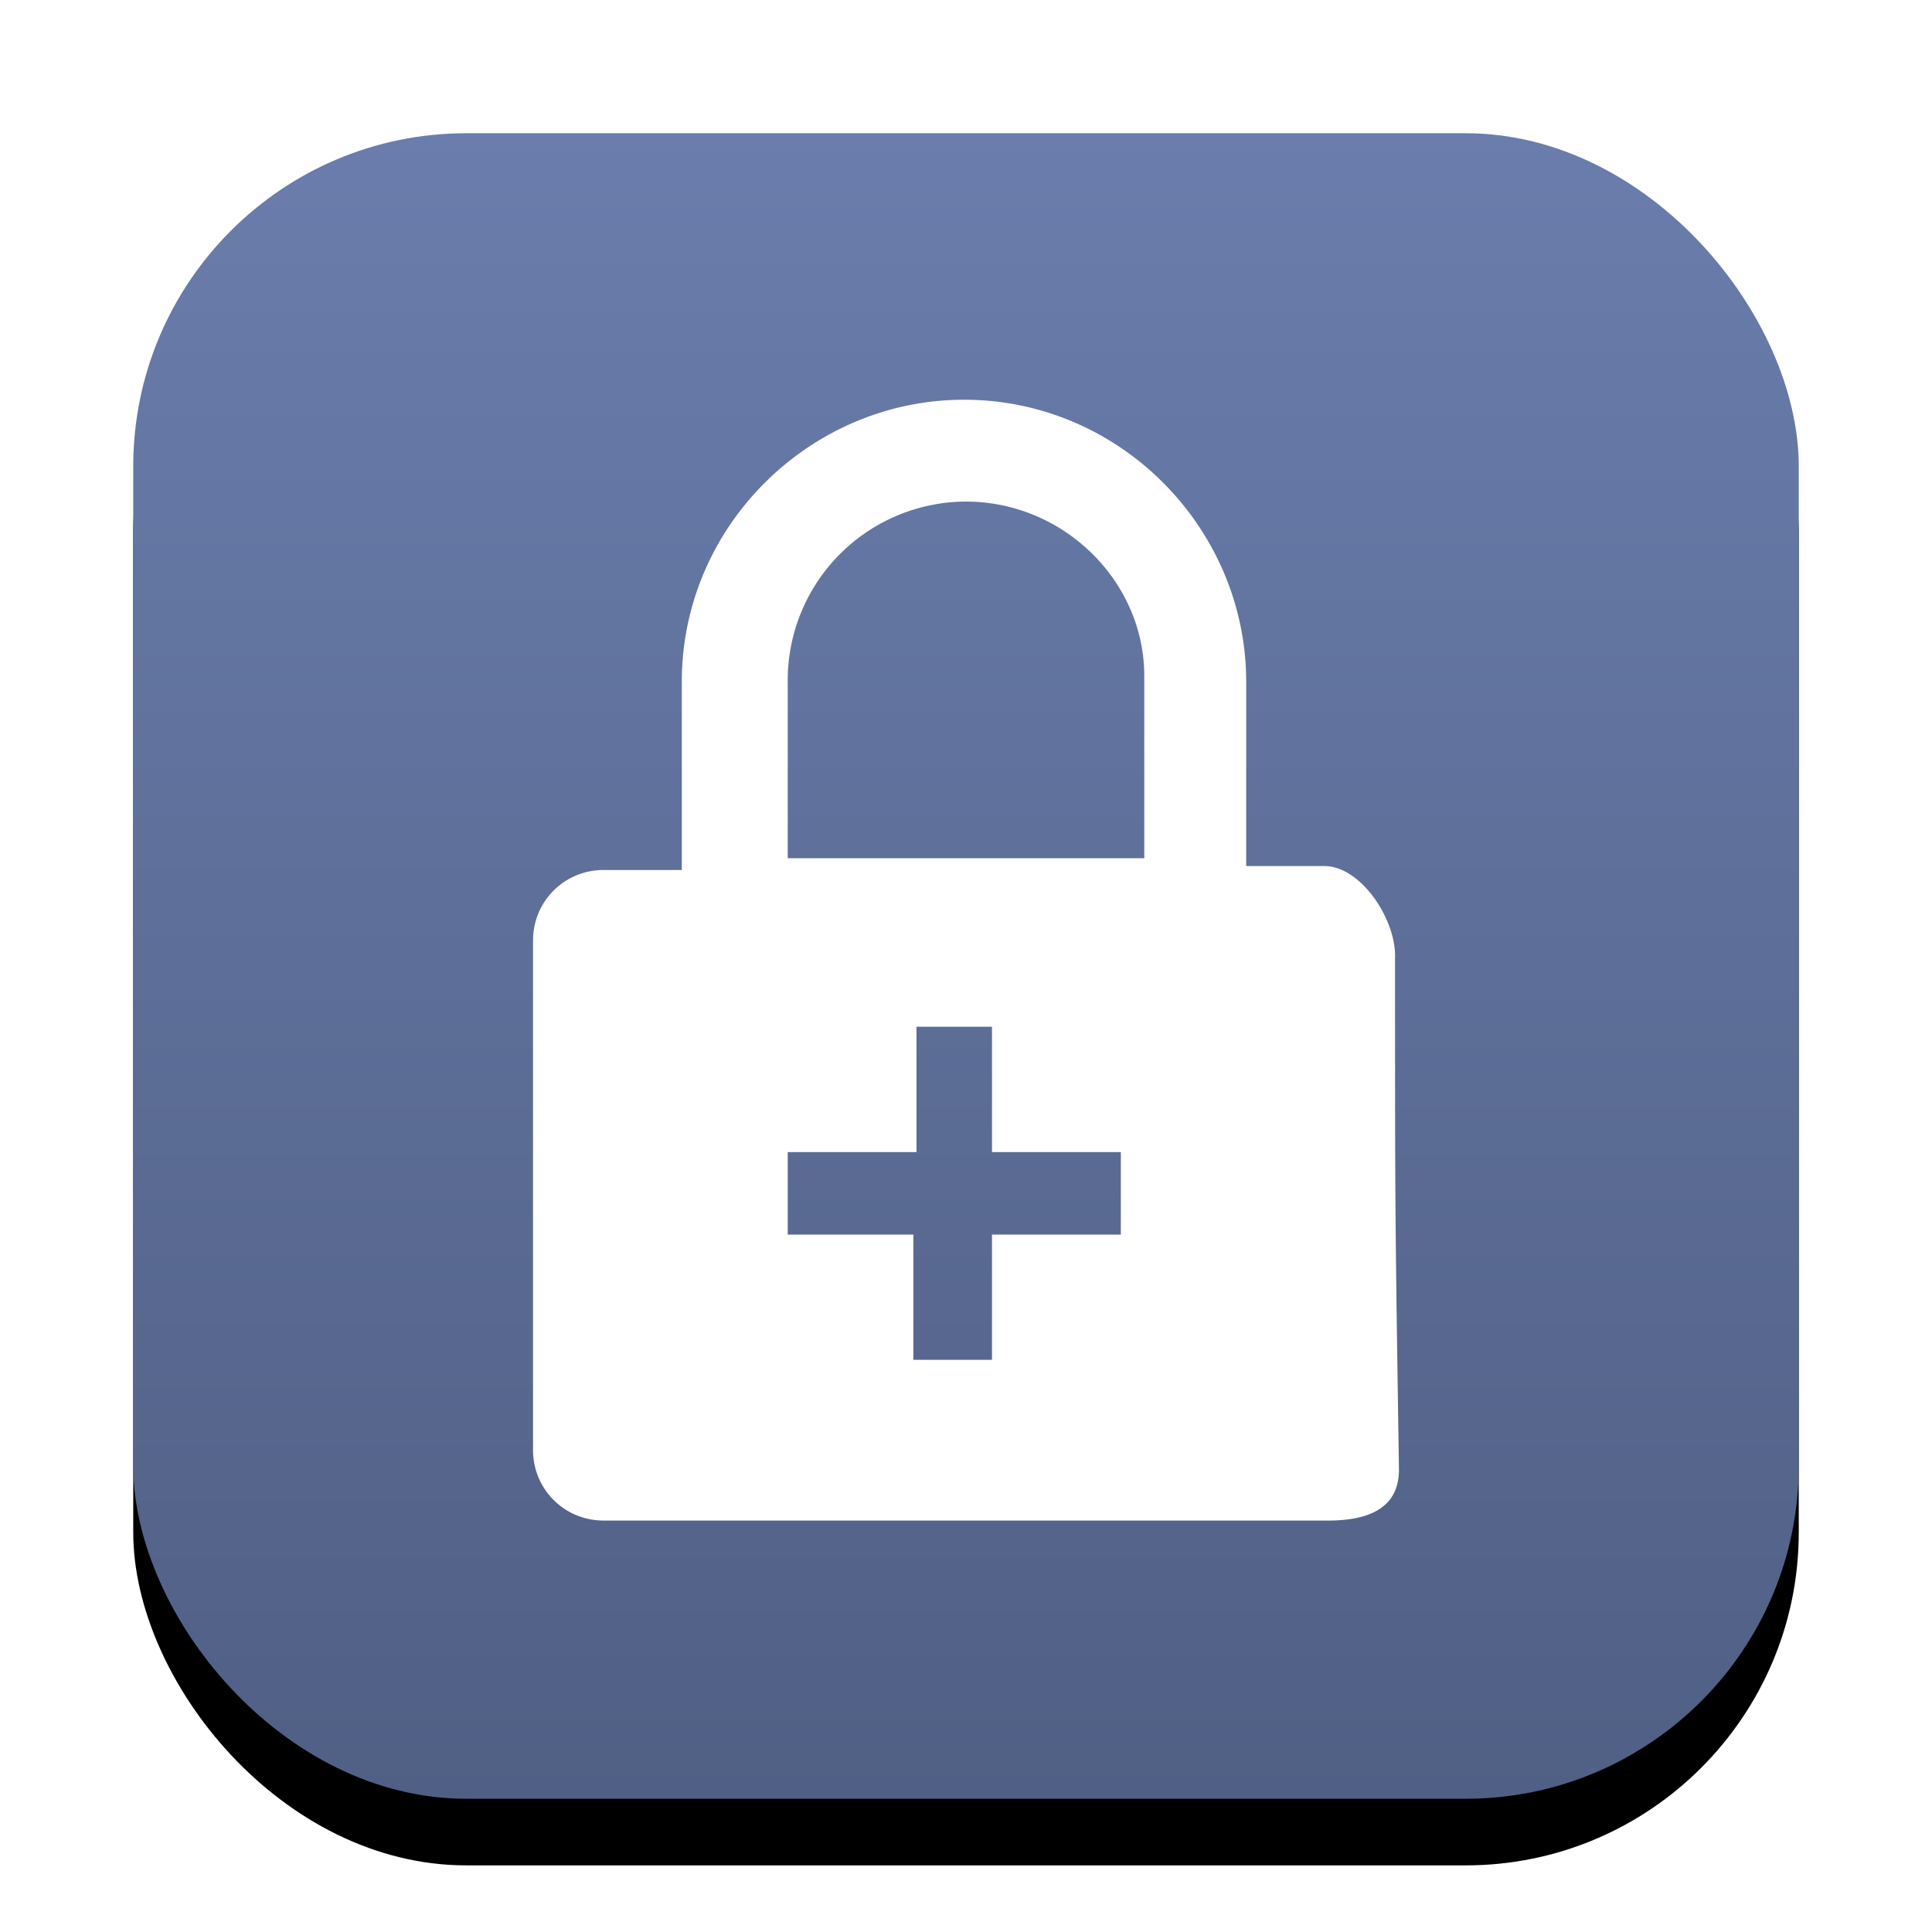 <svg width="25" height="25" viewBox="0 0 29 27" xmlns="http://www.w3.org/2000/svg" xmlns:xlink="http://www.w3.org/1999/xlink"><defs><linearGradient x1="50%" y1="0%" x2="50%" y2="100%" id="c"><stop stop-color="#6A7DAC" offset="0%"/><stop stop-color="#505F84" offset="100%"/></linearGradient><filter x="-14%" y="-10%" width="128%" height="128%" filterUnits="objectBoundingBox" id="a"><feOffset dy="1" in="SourceAlpha" result="shadowOffsetOuter1"/><feGaussianBlur stdDeviation="1" in="shadowOffsetOuter1" result="shadowBlurOuter1"/><feColorMatrix values="0 0 0 0 0 0 0 0 0 0 0 0 0 0 0 0 0 0 1 0" in="shadowBlurOuter1"/></filter><rect id="b" x="0" y="0" width="25" height="25" rx="5"/></defs><g fill="none" fill-rule="evenodd"><g transform="translate(2 1)"><use fill="#000" filter="url(#a)" xlink:href="#b"/><use fill="url(#c)" xlink:href="#b"/></g><path d="M14.89 14.412v1.881h1.934v1.238H14.89v1.88h-1.18v-1.88h-1.886v-1.238h1.933v-1.881h1.133Zm-.39-7.883c1.46 0 2.676 1.19 2.676 2.617v2.736h-5.352V9.206A2.683 2.683 0 0 1 14.5 6.529Zm6.441 6.824c0-.588-.53-1.353-1.059-1.353h-1.176V9.235C18.706 6.941 16.824 5 14.47 5c-2.295 0-4.236 1.882-4.236 4.235v2.824H9.06c-.588 0-1.059.47-1.059 1.059v7.647c0 .588.47 1.059 1.059 1.059h10.88c.588 0 1.059-.177 1.059-.765-.059-3.883-.059-3.883-.059-7.706Z" fill="#FFF"/></g></svg>
